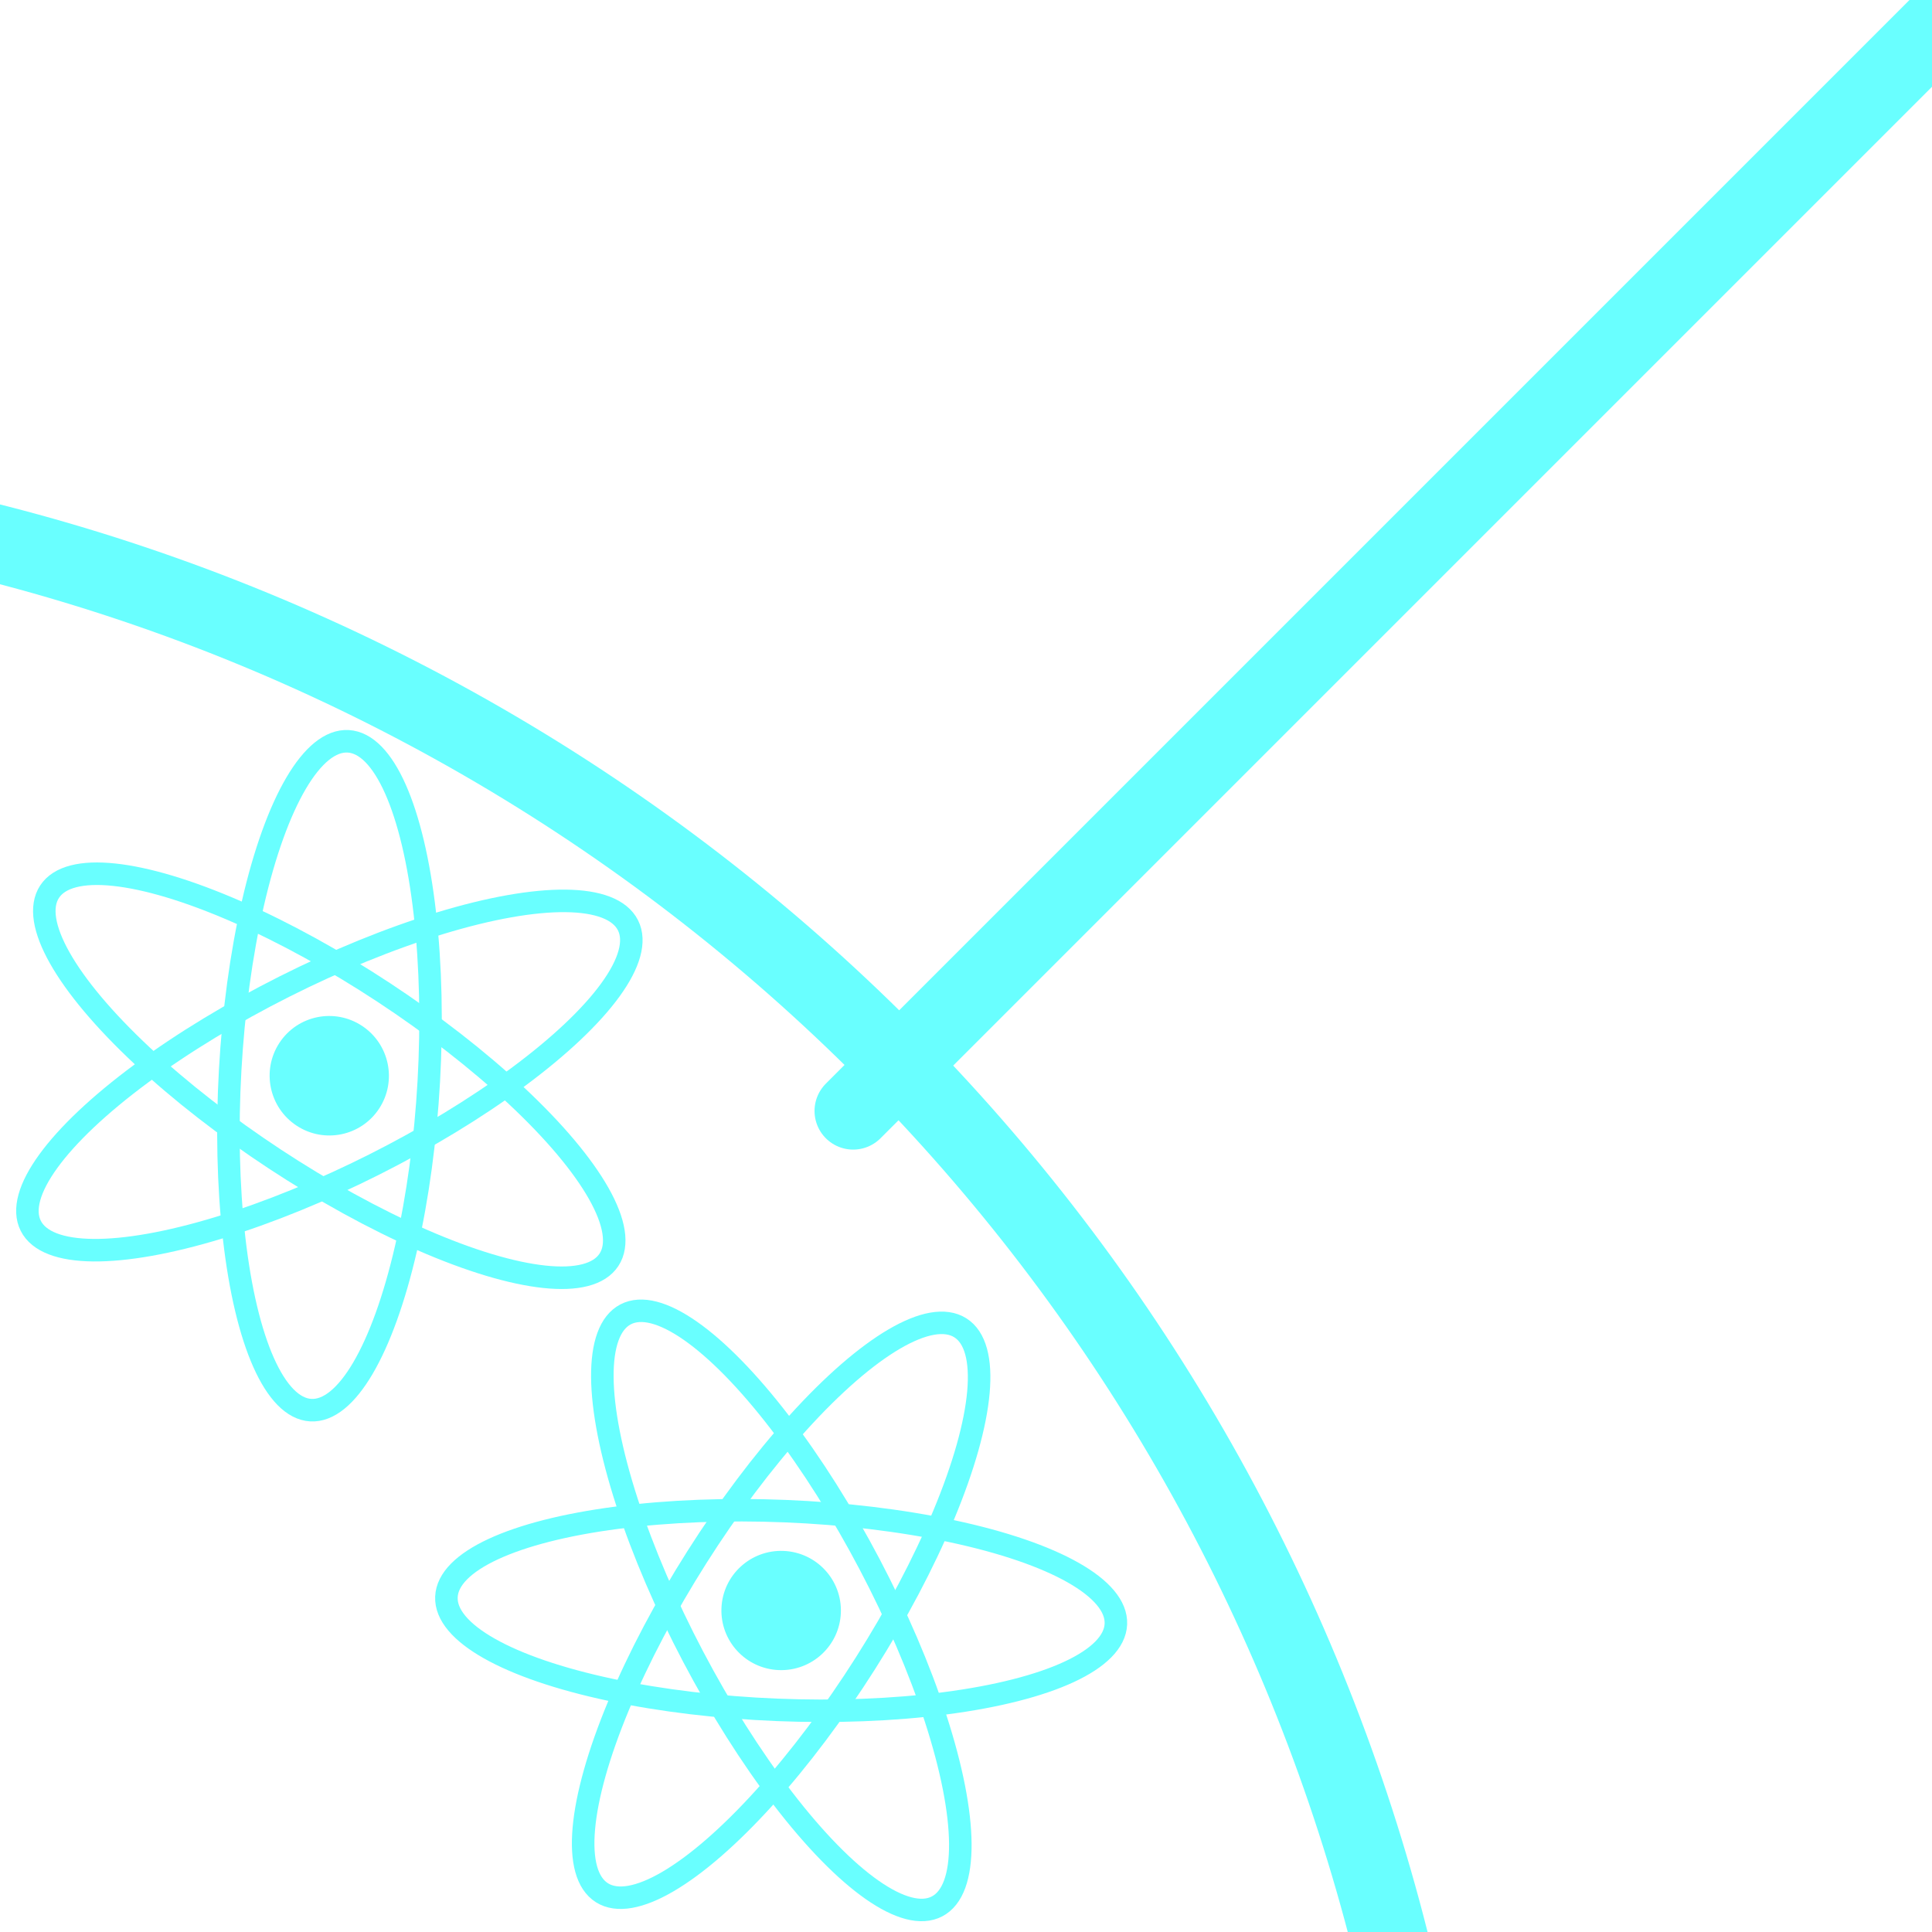 <?xml version="1.0" encoding="UTF-8" standalone="no"?>
<svg
   xmlns:dc="http://purl.org/dc/elements/1.1/"
   xmlns:cc="http://creativecommons.org/ns#"
   xmlns:rdf="http://www.w3.org/1999/02/22-rdf-syntax-ns#"
   xmlns:svg="http://www.w3.org/2000/svg"
   xmlns="http://www.w3.org/2000/svg"
   xmlns:sodipodi="http://sodipodi.sourceforge.net/DTD/sodipodi-0.dtd"
   xmlns:inkscape="http://www.inkscape.org/namespaces/inkscape"
   width="100mm"
   height="100mm"
   viewBox="0 0 100 100"
   version="1.1"
   id="svg8"
   inkscape:version="1.0.2 (394de47547, 2021-03-26)"
   sodipodi:docname="fission.svg">
  <defs
     id="defs2" />
  <sodipodi:namedview
     id="base"
     pagecolor="#ffffff"
     bordercolor="#666666"
     borderopacity="1.0"
     inkscape:pageopacity="0.0"
     inkscape:pageshadow="2"
     inkscape:zoom="0.9899495"
     inkscape:cx="161.97116"
     inkscape:cy="327.49559"
     inkscape:document-units="mm"
     inkscape:current-layer="layer1"
     inkscape:document-rotation="0"
     showgrid="false"
     inkscape:window-width="1535"
     inkscape:window-height="876"
     inkscape:window-x="65"
     inkscape:window-y="24"
     inkscape:window-maximized="1" />
  <g
     inkscape:label="Calque 1"
     inkscape:groupmode="layer"
     id="layer1">
    <path
       style="fill:none;stroke:#69ffff;stroke-width:4;stroke-linecap:round;stroke-linejoin:miter;stroke-miterlimit:4;stroke-dasharray:none;stroke-opacity:1"
       d="M 44.16,57.503 100.659,1.004"
       id="path865"
       sodipodi:nodetypes="cc" />
    <circle
       style="display:inline;fill:none;fill-rule:evenodd;stroke:#69ffff;stroke-width:4;stroke-miterlimit:4;stroke-dasharray:none;stroke-opacity:1"
       id="path840"
       cx="-25"
       cy="125"
       r="100" />
    <g
       id="g882"
       transform="matrix(0.31,0.204,-0.203,0.31,21.348,20.076)"
       style="stroke-width:2.698">
      <ellipse
         style="display:inline;fill:#69ffff;fill-opacity:1;fill-rule:evenodd;stroke-width:0.714"
         id="path840-3"
         cx="42.855"
         cy="86.65"
         rx="8.329"
         ry="8.335" />
      <ellipse
         style="display:inline;fill:none;fill-rule:evenodd;stroke:#69ffff;stroke-width:3.143;stroke-miterlimit:4;stroke-dasharray:none;stroke-opacity:1"
         id="path834"
         cx="42.855"
         cy="86.65"
         rx="46.7"
         ry="13.9" />
      <ellipse
         style="display:inline;fill:none;fill-rule:evenodd;stroke:#69ffff;stroke-width:3.143;stroke-miterlimit:4;stroke-dasharray:none;stroke-opacity:1"
         id="ellipse836"
         cx="53.589"
         cy="-80.422"
         rx="46.724"
         ry="13.893"
         transform="matrix(-0.5,0.866,-0.866,-0.5,0,0)" />
      <ellipse
         style="display:inline;fill:none;fill-rule:evenodd;stroke:#69ffff;stroke-width:3.143;stroke-miterlimit:4;stroke-dasharray:none;stroke-opacity:1"
         id="ellipse838"
         cx="96.467"
         cy="6.183"
         rx="46.724"
         ry="13.893"
         transform="matrix(0.5,0.866,-0.866,0.5,0,0)" />
    </g>
    <g
       id="g892"
       transform="matrix(0.371,0.015,-0.015,0.37,25.833,50.656)"
       style="stroke-width:2.696">
      <ellipse
         style="display:inline;fill:#69ffff;fill-opacity:1;fill-rule:evenodd;stroke-width:0.713"
         id="ellipse884"
         cx="42.855"
         cy="86.65"
         rx="8.329"
         ry="8.335" />
      <ellipse
         style="display:inline;fill:none;fill-rule:evenodd;stroke:#69ffff;stroke-width:3.141;stroke-miterlimit:4;stroke-dasharray:none;stroke-opacity:1"
         id="ellipse886"
         cx="42.855"
         cy="86.65"
         rx="46.7"
         ry="13.9" />
      <ellipse
         style="display:inline;fill:none;fill-rule:evenodd;stroke:#69ffff;stroke-width:3.141;stroke-miterlimit:4;stroke-dasharray:none;stroke-opacity:1"
         id="ellipse888"
         cx="53.589"
         cy="-80.422"
         rx="46.724"
         ry="13.893"
         transform="matrix(-0.5,0.866,-0.866,-0.5,0,0)" />
      <ellipse
         style="display:inline;fill:none;fill-rule:evenodd;stroke:#69ffff;stroke-width:3.141;stroke-miterlimit:4;stroke-dasharray:none;stroke-opacity:1"
         id="ellipse890"
         cx="96.467"
         cy="6.183"
         rx="46.724"
         ry="13.893"
         transform="matrix(0.5,0.866,-0.866,0.5,0,0)" />
    </g>
  </g>
</svg>
